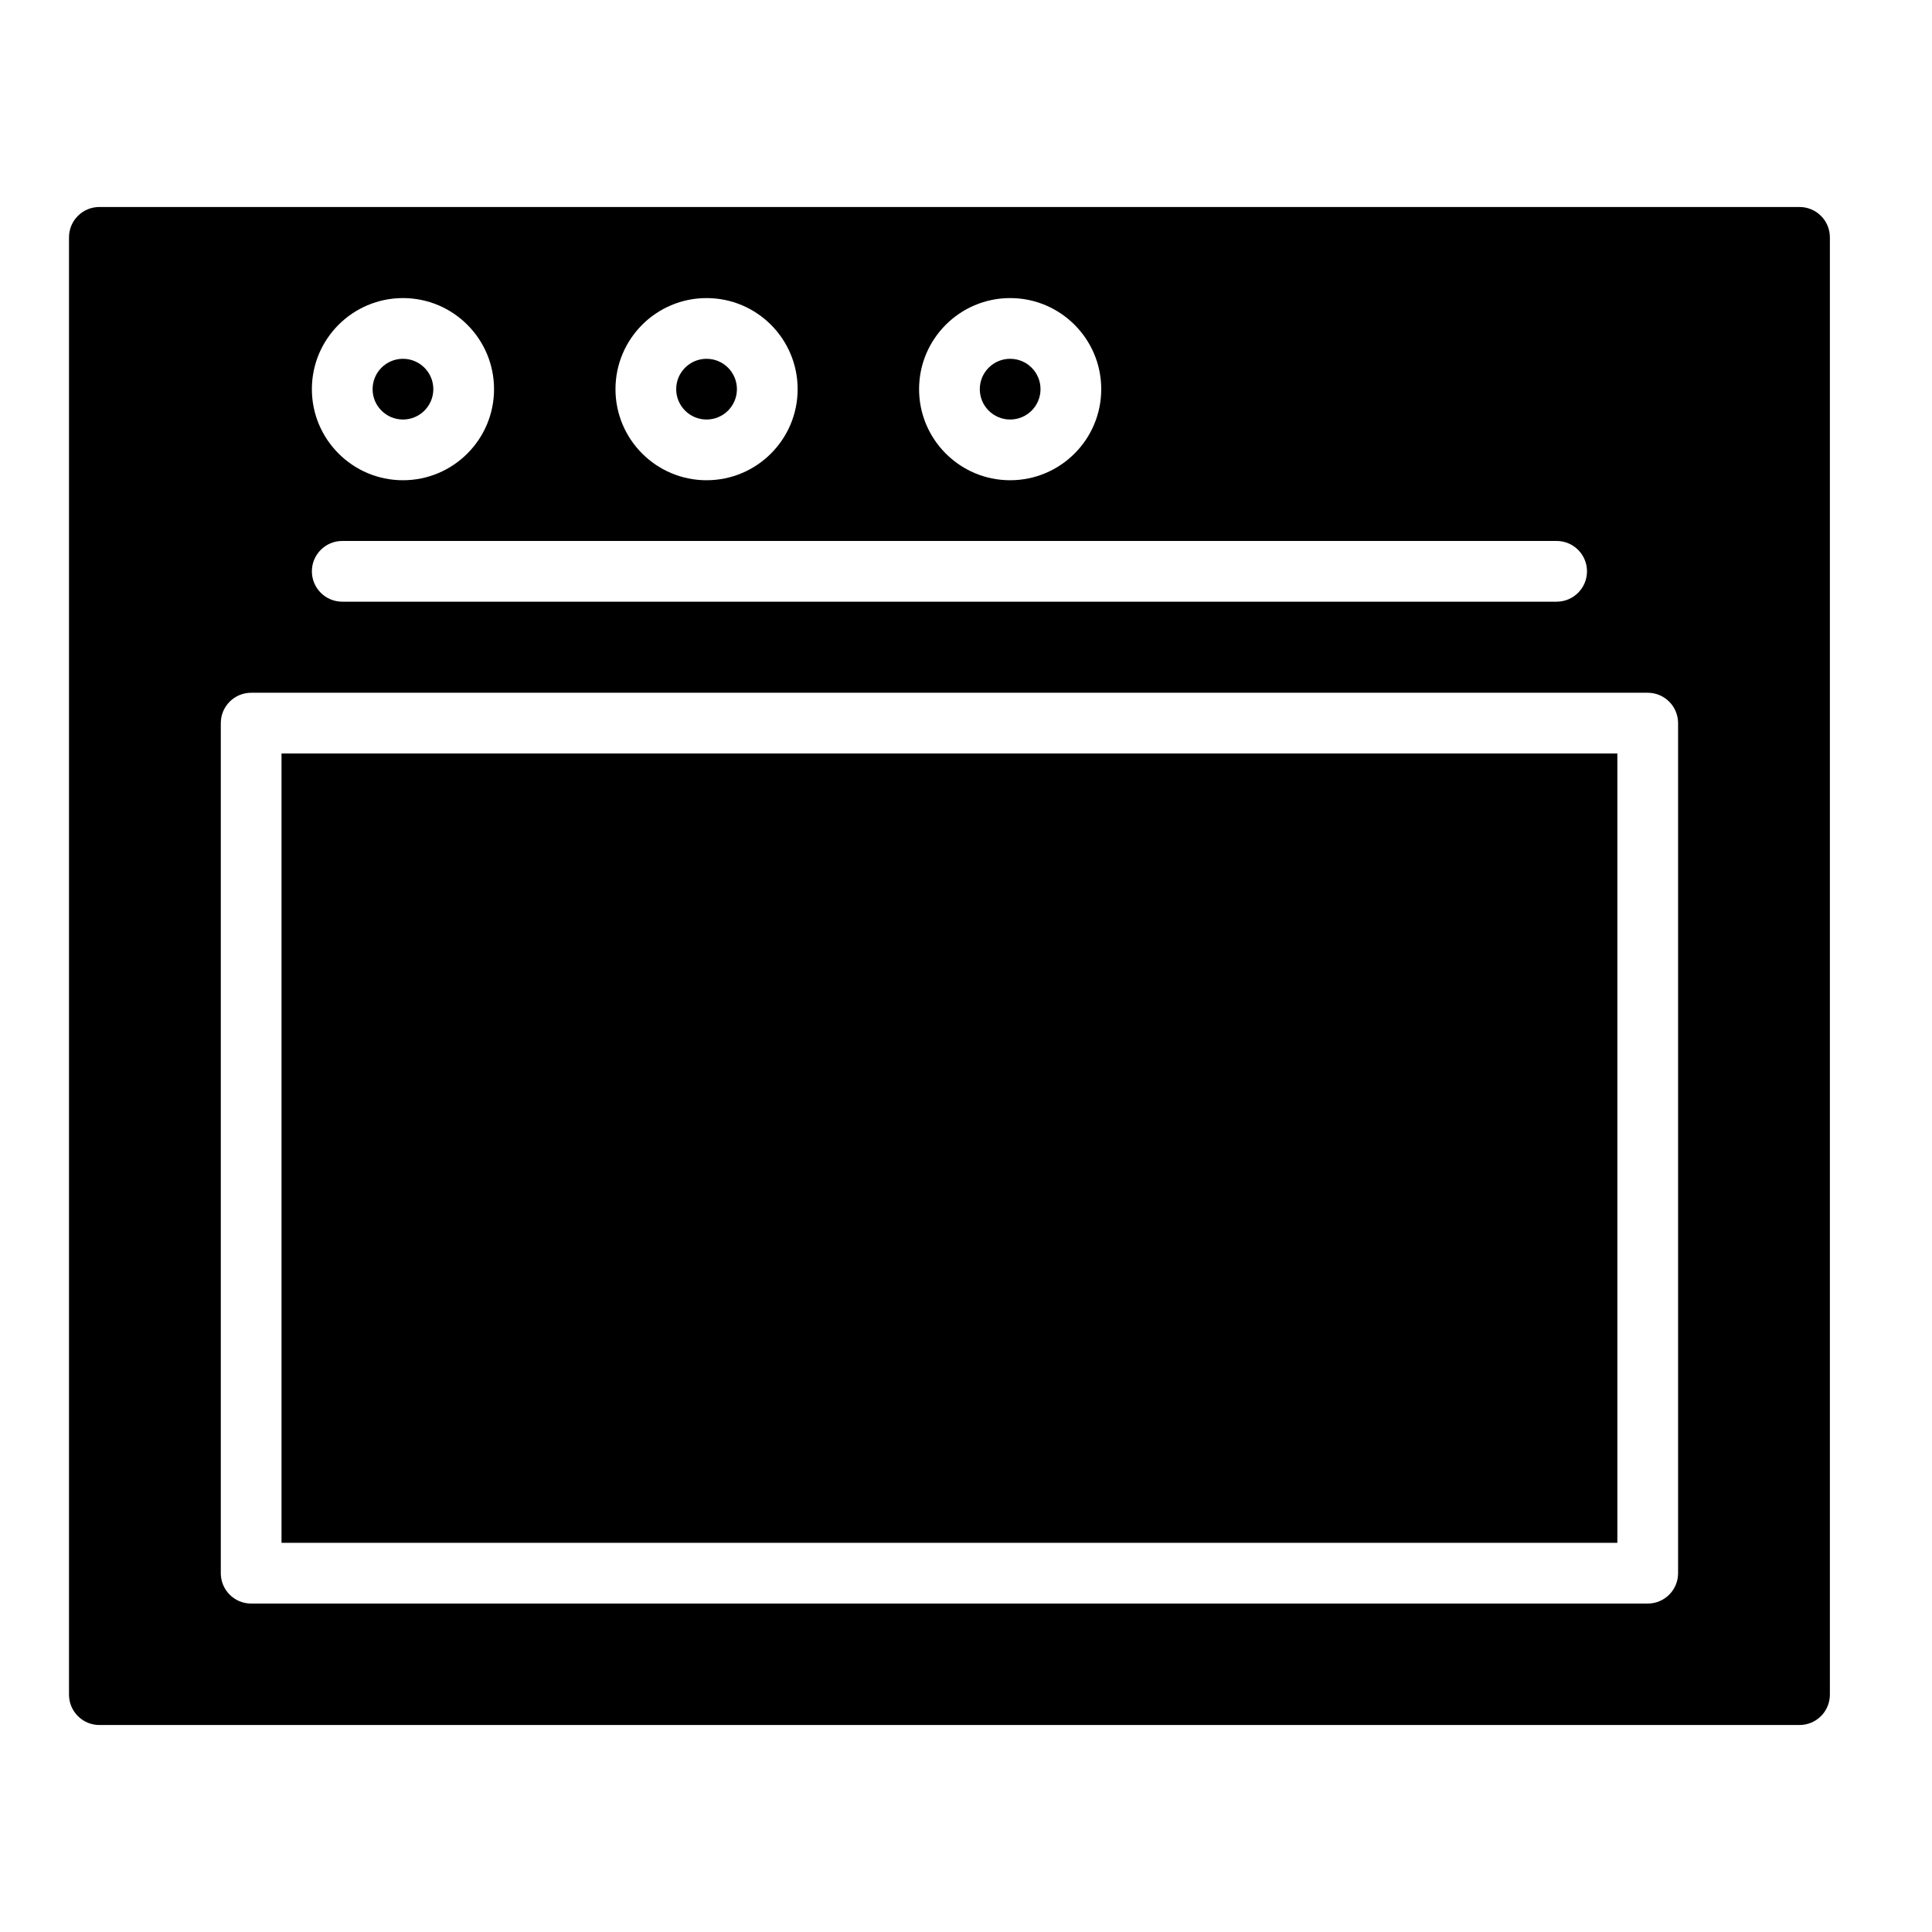 <svg width="56" height="56" viewBox="0 0 56 56" fill="none" xmlns="http://www.w3.org/2000/svg">
<g id="cooker">
<path id="Vector" fill-rule="evenodd" clip-rule="evenodd" d="M53.04 6.88C53.04 6.394 52.646 6 52.16 6H2.88C2.394 6 2 6.394 2 6.88V49.12C2 49.606 2.394 50 2.88 50H52.16C52.646 50 53.04 49.606 53.04 49.12V6.88ZM48.64 20.96C48.64 20.474 48.246 20.08 47.76 20.08H7.28C6.794 20.08 6.4 20.474 6.4 20.96V45.6C6.4 46.086 6.794 46.48 7.28 46.48H47.76C48.246 46.48 48.64 46.086 48.64 45.6V20.96ZM46.88 21.84V44.72H8.16V21.84H46.88ZM9.92 17.44H45.12C45.606 17.44 46 17.046 46 16.56C46 16.074 45.606 15.68 45.12 15.68H9.92C9.434 15.68 9.04 16.074 9.04 16.56C9.04 17.046 9.434 17.44 9.92 17.44ZM11.68 8.64C10.223 8.64 9.04 9.823 9.04 11.28C9.04 12.737 10.223 13.92 11.68 13.92C13.137 13.92 14.32 12.737 14.32 11.28C14.32 9.823 13.137 8.64 11.68 8.64ZM20.48 8.64C19.023 8.64 17.84 9.823 17.84 11.28C17.84 12.737 19.023 13.92 20.48 13.92C21.937 13.92 23.12 12.737 23.12 11.28C23.12 9.823 21.937 8.64 20.48 8.64ZM29.28 8.64C27.823 8.64 26.64 9.823 26.64 11.28C26.64 12.737 27.823 13.92 29.28 13.92C30.737 13.92 31.92 12.737 31.92 11.28C31.92 9.823 30.737 8.64 29.28 8.64ZM11.68 10.4C12.166 10.4 12.56 10.794 12.56 11.28C12.56 11.766 12.166 12.16 11.68 12.16C11.194 12.16 10.8 11.766 10.8 11.28C10.8 10.794 11.194 10.4 11.68 10.4ZM20.48 10.4C20.966 10.4 21.36 10.794 21.36 11.28C21.36 11.766 20.966 12.16 20.48 12.16C19.994 12.16 19.6 11.766 19.6 11.28C19.6 10.794 19.994 10.4 20.48 10.4ZM29.28 10.4C29.766 10.4 30.16 10.794 30.16 11.28C30.16 11.766 29.766 12.16 29.28 12.16C28.794 12.16 28.4 11.766 28.4 11.28C28.4 10.794 28.794 10.4 29.28 10.4Z" fill="black"/>
</g>
</svg>
